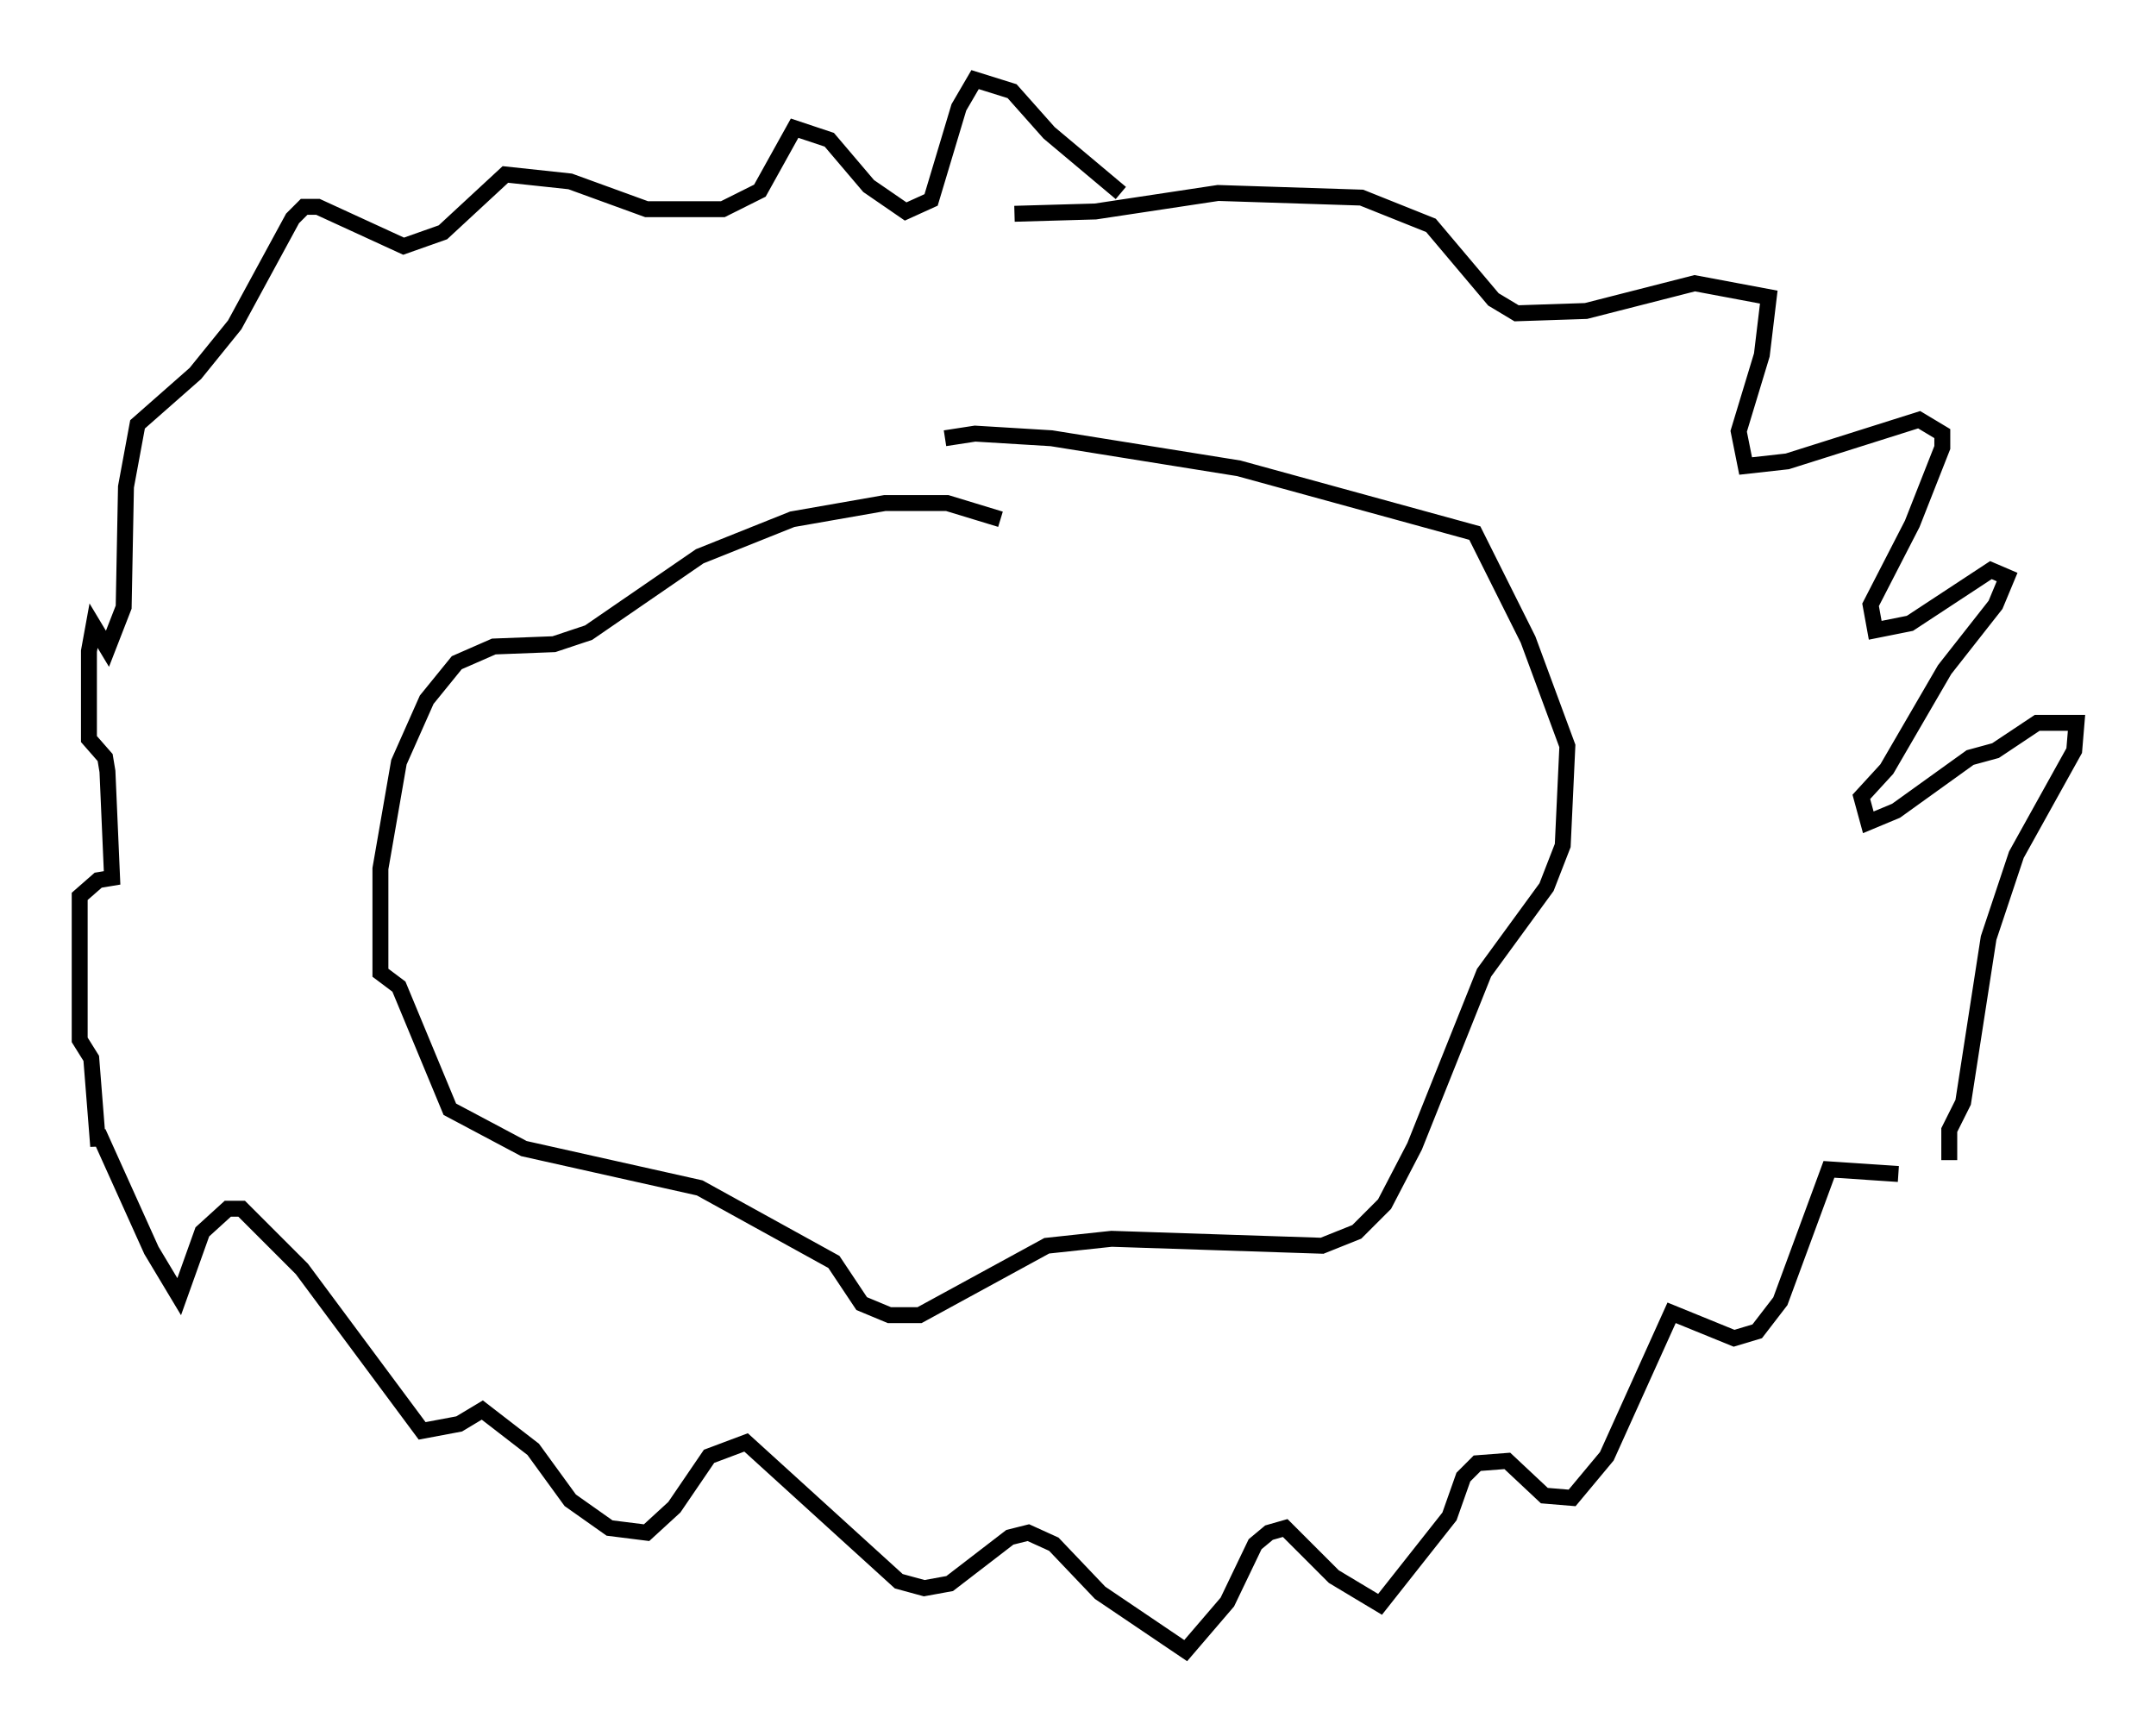 <?xml version="1.0" encoding="utf-8" ?>
<svg baseProfile="full" height="108.625" version="1.1" width="135.352" xmlns="http://www.w3.org/2000/svg" xmlns:ev="http://www.w3.org/2001/xml-events" xmlns:xlink="http://www.w3.org/1999/xlink"><defs /><rect fill="white" height="108.625" width="135.352" x="0" y="0" /><path d="M64.408, 31.726 m-1.598, 0.872 l-3.341, -1.017 -3.922, 0.0 l-5.81, 1.017 -5.81, 2.324 l-6.972, 4.793 -2.179, 0.726 l-3.777, 0.145 -2.324, 1.017 l-1.888, 2.324 -1.743, 3.922 l-1.162, 6.682 0.0, 6.536 l1.162, 0.872 3.196, 7.698 l4.648, 2.469 11.039, 2.469 l8.425, 4.648 1.743, 2.615 l1.743, 0.726 1.888, 0.0 l7.989, -4.358 4.067, -0.436 l13.218, 0.436 2.179, -0.872 l1.743, -1.743 1.888, -3.631 l4.358, -10.894 3.922, -5.374 l1.017, -2.615 0.291, -6.246 l-2.469, -6.682 -3.341, -6.682 l-14.816, -4.067 -11.765, -1.888 l-4.793, -0.291 -1.888, 0.291 m11.039, -15.397 l-4.503, -3.777 -2.324, -2.615 l-2.324, -0.726 -1.017, 1.743 l-1.743, 5.81 -1.598, 0.726 l-2.324, -1.598 -2.469, -2.905 l-2.179, -0.726 -2.179, 3.922 l-2.324, 1.162 -4.793, 0.0 l-4.793, -1.743 -4.067, -0.436 l-3.922, 3.631 -2.469, 0.872 l-5.374, -2.469 -0.872, 0.0 l-0.726, 0.726 -3.631, 6.682 l-2.469, 3.05 -3.631, 3.196 l-0.726, 3.922 -0.145, 7.553 l-1.017, 2.615 -0.872, -1.453 l-0.291, 1.598 0.0, 5.52 l1.017, 1.162 0.145, 0.872 l0.291, 6.682 -0.872, 0.145 l-1.162, 1.017 0.0, 9.006 l0.726, 1.162 0.436, 5.52 l0.0, -0.872 3.341, 7.408 l1.743, 2.905 1.453, -4.067 l1.598, -1.453 0.872, 0.0 l3.777, 3.777 7.553, 10.168 l2.324, -0.436 1.453, -0.872 l3.196, 2.469 2.324, 3.196 l2.469, 1.743 2.324, 0.291 l1.743, -1.598 2.179, -3.196 l2.324, -0.872 9.587, 8.715 l1.598, 0.436 1.598, -0.291 l3.777, -2.905 1.162, -0.291 l1.598, 0.726 2.905, 3.05 l5.374, 3.631 2.615, -3.05 l1.743, -3.631 0.872, -0.726 l1.017, -0.291 3.05, 3.05 l2.905, 1.743 4.358, -5.52 l0.872, -2.469 0.872, -0.872 l1.888, -0.145 2.324, 2.179 l1.743, 0.145 2.179, -2.615 l4.067, -9.006 3.922, 1.598 l1.453, -0.436 1.453, -1.888 l3.05, -8.279 4.358, 0.291 m3.196, -0.872 l0.0, -1.888 0.872, -1.743 l1.598, -10.313 1.743, -5.229 l3.631, -6.536 0.145, -1.743 l-2.469, 0.0 -2.615, 1.743 l-1.598, 0.436 -4.648, 3.341 l-1.743, 0.726 -0.436, -1.598 l1.598, -1.743 3.631, -6.246 l3.196, -4.067 0.726, -1.743 l-1.017, -0.436 -5.084, 3.341 l-2.179, 0.436 -0.291, -1.598 l2.615, -5.084 1.888, -4.793 l0.0, -0.872 -1.453, -0.872 l-8.279, 2.615 -2.615, 0.291 l-0.436, -2.179 1.453, -4.793 l0.436, -3.631 -4.648, -0.872 l-6.827, 1.743 -4.358, 0.145 l-1.453, -0.872 -3.922, -4.648 l-4.358, -1.743 -9.006, -0.291 l-7.698, 1.162 -5.084, 0.145 " fill="none" stroke="black" stroke-width="1" /></svg>